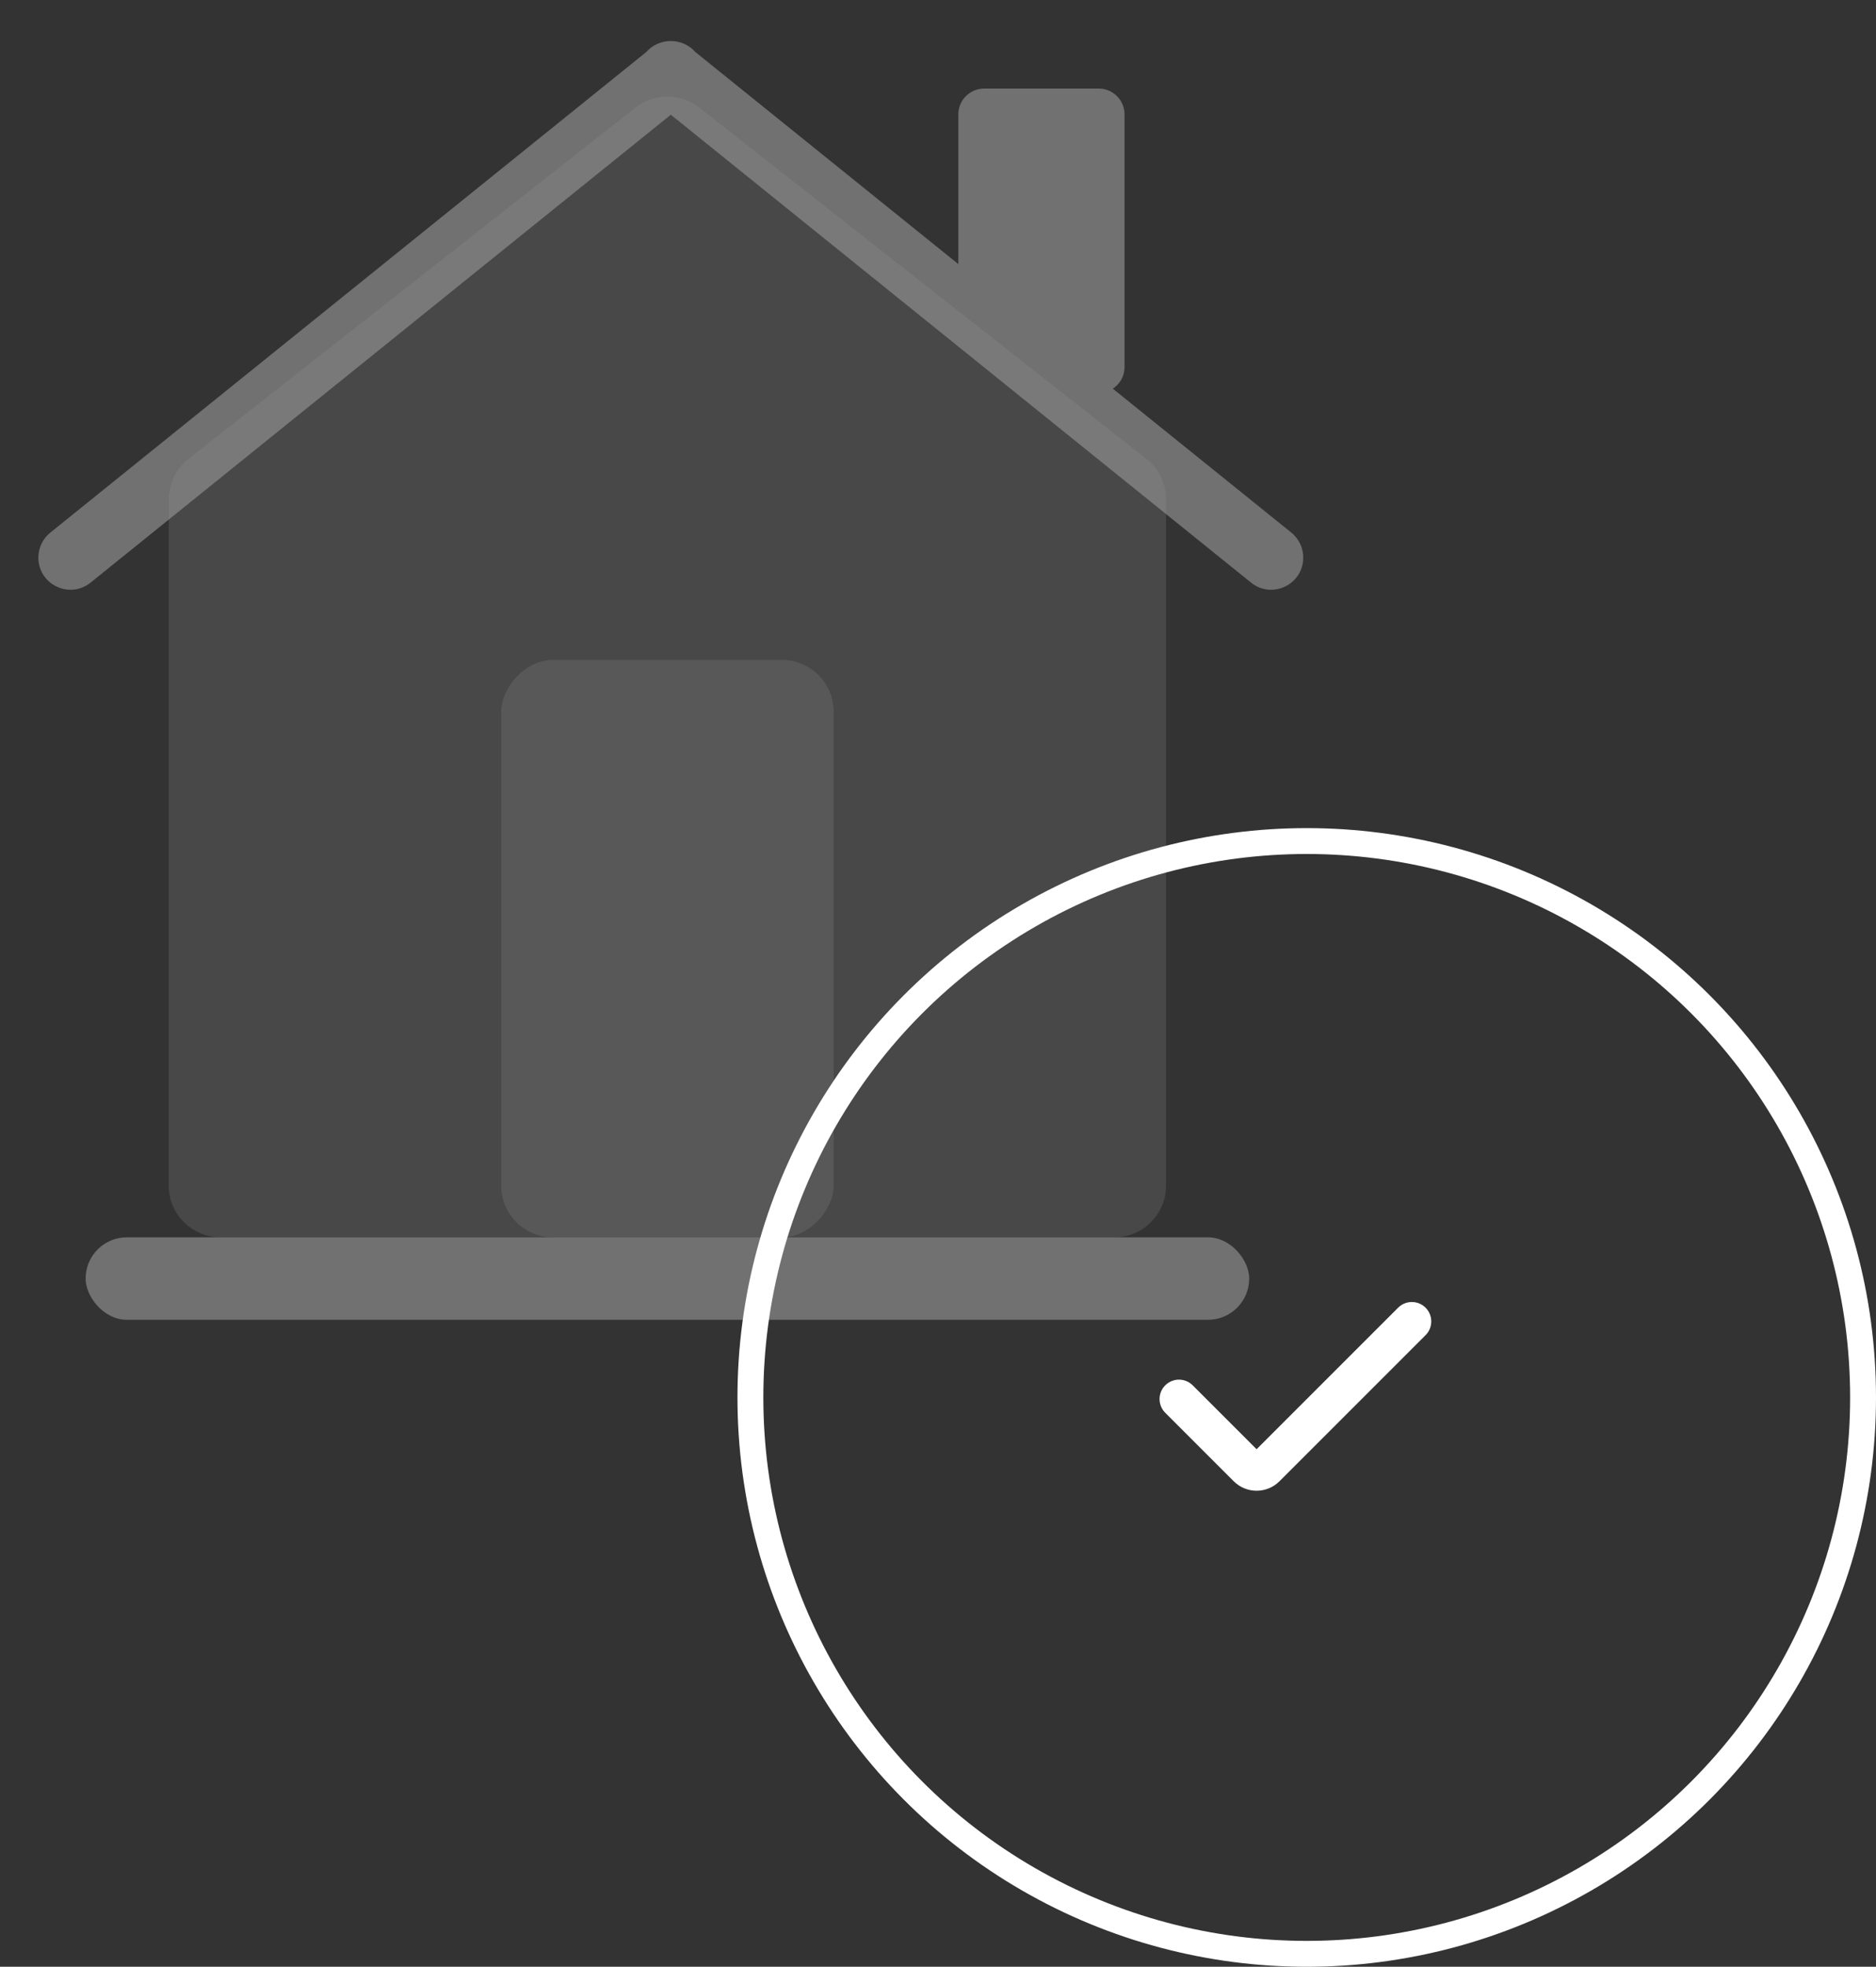 <svg width="145" height="152" viewBox="0 0 145 152" fill="none" xmlns="http://www.w3.org/2000/svg">
<rect x="0" y="0" width="145" height="152" fill="#333333" stroke="none"/>
<g opacity="0.5" clip-path="url(#clip0)">
<rect opacity="0.6" x="6.617" y="95.625" width="89.937" height="6.375" rx="3.188" fill="white"/>
<path opacity="0.2" fill-rule="evenodd" clip-rule="evenodd" d="M17.041 95.625C14.832 95.625 13.041 93.834 13.041 91.625V38.601C13.041 37.373 13.605 36.214 14.57 35.455L49.115 8.316C50.565 7.177 52.606 7.177 54.057 8.316L88.601 35.455C89.566 36.214 90.13 37.373 90.13 38.601V91.625C90.13 93.834 88.339 95.625 86.13 95.625H51.586H17.041Z" fill="white"/>
<rect opacity="0.2" width="25.696" height="44.625" rx="4" transform="matrix(-1 0 0 1 64.434 51.001)" fill="white"/>
<path opacity="0.6" fill-rule="evenodd" clip-rule="evenodd" d="M49.943 4.028C50.42 3.485 51.123 3.166 51.848 3.171C52.573 3.166 53.277 3.484 53.754 4.028L74.07 20.409V8.844C74.07 7.739 74.965 6.844 76.07 6.844H84.918C86.023 6.844 86.918 7.739 86.918 8.844V28.362C86.918 29.097 86.544 29.692 86.011 30.037L99.808 41.161C100.392 41.632 100.732 42.342 100.732 43.093C100.732 45.178 98.316 46.333 96.693 45.025L51.849 8.867L7.004 45.025C5.381 46.333 2.965 45.178 2.965 43.093C2.965 42.342 3.305 41.632 3.889 41.161L49.943 4.028Z" fill="white"/>
</g>
<circle cx="101" cy="108" r="43" stroke="white" stroke-width="2"/>
<path d="M109.125 102.125L97.832 113.418C97.442 113.808 96.808 113.808 96.418 113.418L91.125 108.125" stroke="white" stroke-width="3" stroke-linecap="round" stroke-linejoin="round"/>
<defs>
<clipPath id="clip0">
<rect width="102.785" height="102" fill="white" transform="translate(0.193)"/>
</clipPath>
</defs>
</svg>
